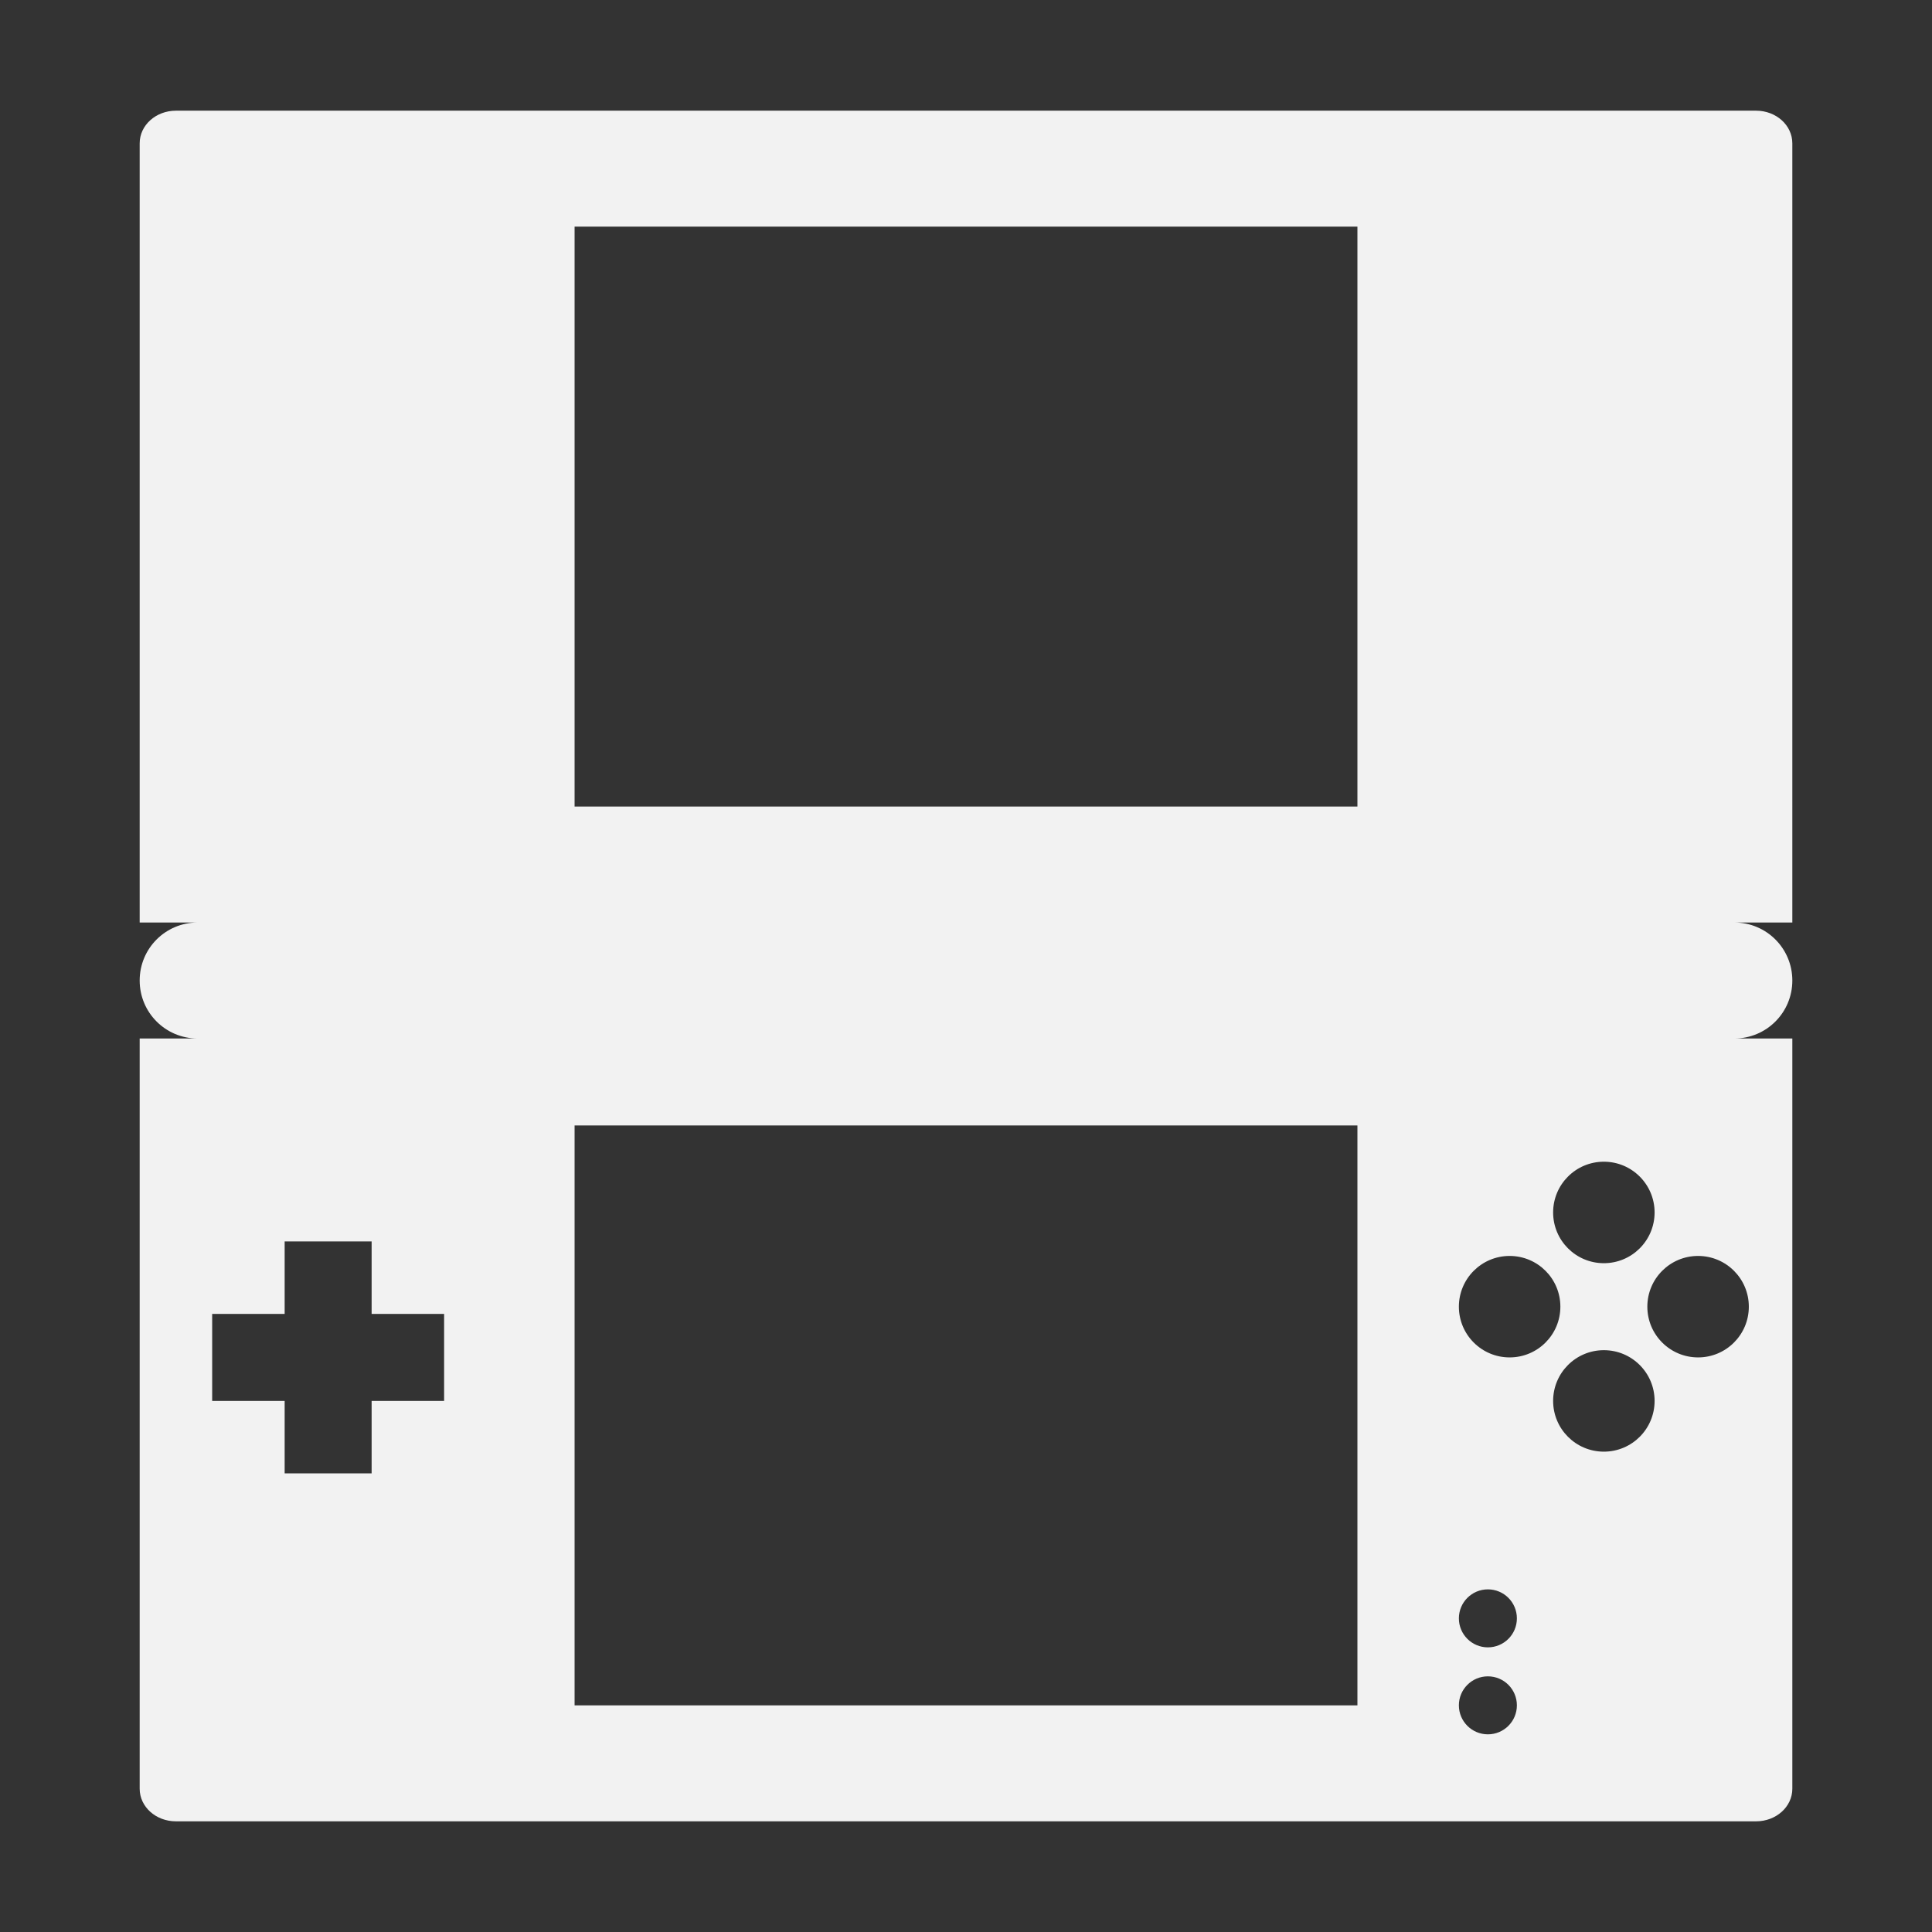 <?xml version="1.0" encoding="utf-8"?>
<!-- Generator: Adobe Illustrator 16.0.0, SVG Export Plug-In . SVG Version: 6.00 Build 0)  -->
<!DOCTYPE svg PUBLIC "-//W3C//DTD SVG 1.1//EN" "http://www.w3.org/Graphics/SVG/1.1/DTD/svg11.dtd">
<svg version="1.1" id="Calque_1" xmlns="http://www.w3.org/2000/svg" xmlns:xlink="http://www.w3.org/1999/xlink" x="0px" y="0px"
	 width="192px" height="192px" viewBox="0 0 192 192" enable-background="new 0 0 192 192" xml:space="preserve">
<rect x="0" y="0" width="192" height="192" fill="#333333" stroke="none"/>
<path fill="#F2F2F2" d="M178.119,14.242c0-1.796-1.607-3.242-3.602-3.242H17.483c-1.995,0-3.602,1.446-3.602,3.242v77.436
	c5.763,0,0,0,5.763,0c-3.192,0-5.763,2.571-5.763,5.764c0,3.19,2.57,5.763,5.763,5.763c-5.763,0,0,0-5.763,0v74.555
	c0,1.796,1.607,3.241,3.602,3.241h157.035c1.994,0,3.602-1.445,3.602-3.241v-74.555c-2.882,0-2.997,0-5.764,0
	c3.191,0,5.764-2.572,5.764-5.763c0-3.192-2.572-5.764-5.764-5.764c2.882,0,2.882,0,5.764,0V14.242z M159.39,115.449
	c2.786,0,5.042,2.258,5.042,5.043s-2.256,5.043-5.042,5.043s-5.042-2.258-5.042-5.043S156.604,115.449,159.39,115.449z
	 M44.135,139.221h-7.203v7.203h-8.644v-7.203h-7.203v-8.645h7.203v-7.203h8.644v7.203h7.203V139.221z M134.898,169.475H57.102
	v-57.627h77.797V169.475z M134.898,80.153H57.102V22.525h77.797V80.153z M147.864,172.356c-1.593,0-2.882-1.289-2.882-2.882
	c0-1.592,1.289-2.881,2.882-2.881s2.882,1.289,2.882,2.881C150.746,171.067,149.457,172.356,147.864,172.356z M147.864,163.712
	c-1.593,0-2.882-1.288-2.882-2.881s1.289-2.882,2.882-2.882s2.882,1.289,2.882,2.882S149.457,163.712,147.864,163.712z
	 M150.025,134.898c-2.785,0-5.043-2.256-5.043-5.042s2.258-5.042,5.043-5.042s5.043,2.256,5.043,5.042
	S152.811,134.898,150.025,134.898z M159.39,144.264c-2.786,0-5.042-2.257-5.042-5.043c0-2.785,2.256-5.042,5.042-5.042
	s5.042,2.257,5.042,5.042C164.432,142.007,162.176,144.264,159.39,144.264z M173.797,129.856c0,2.786-2.258,5.042-5.043,5.042
	s-5.043-2.256-5.043-5.042s2.258-5.042,5.043-5.042S173.797,127.07,173.797,129.856z"/>
</svg>
